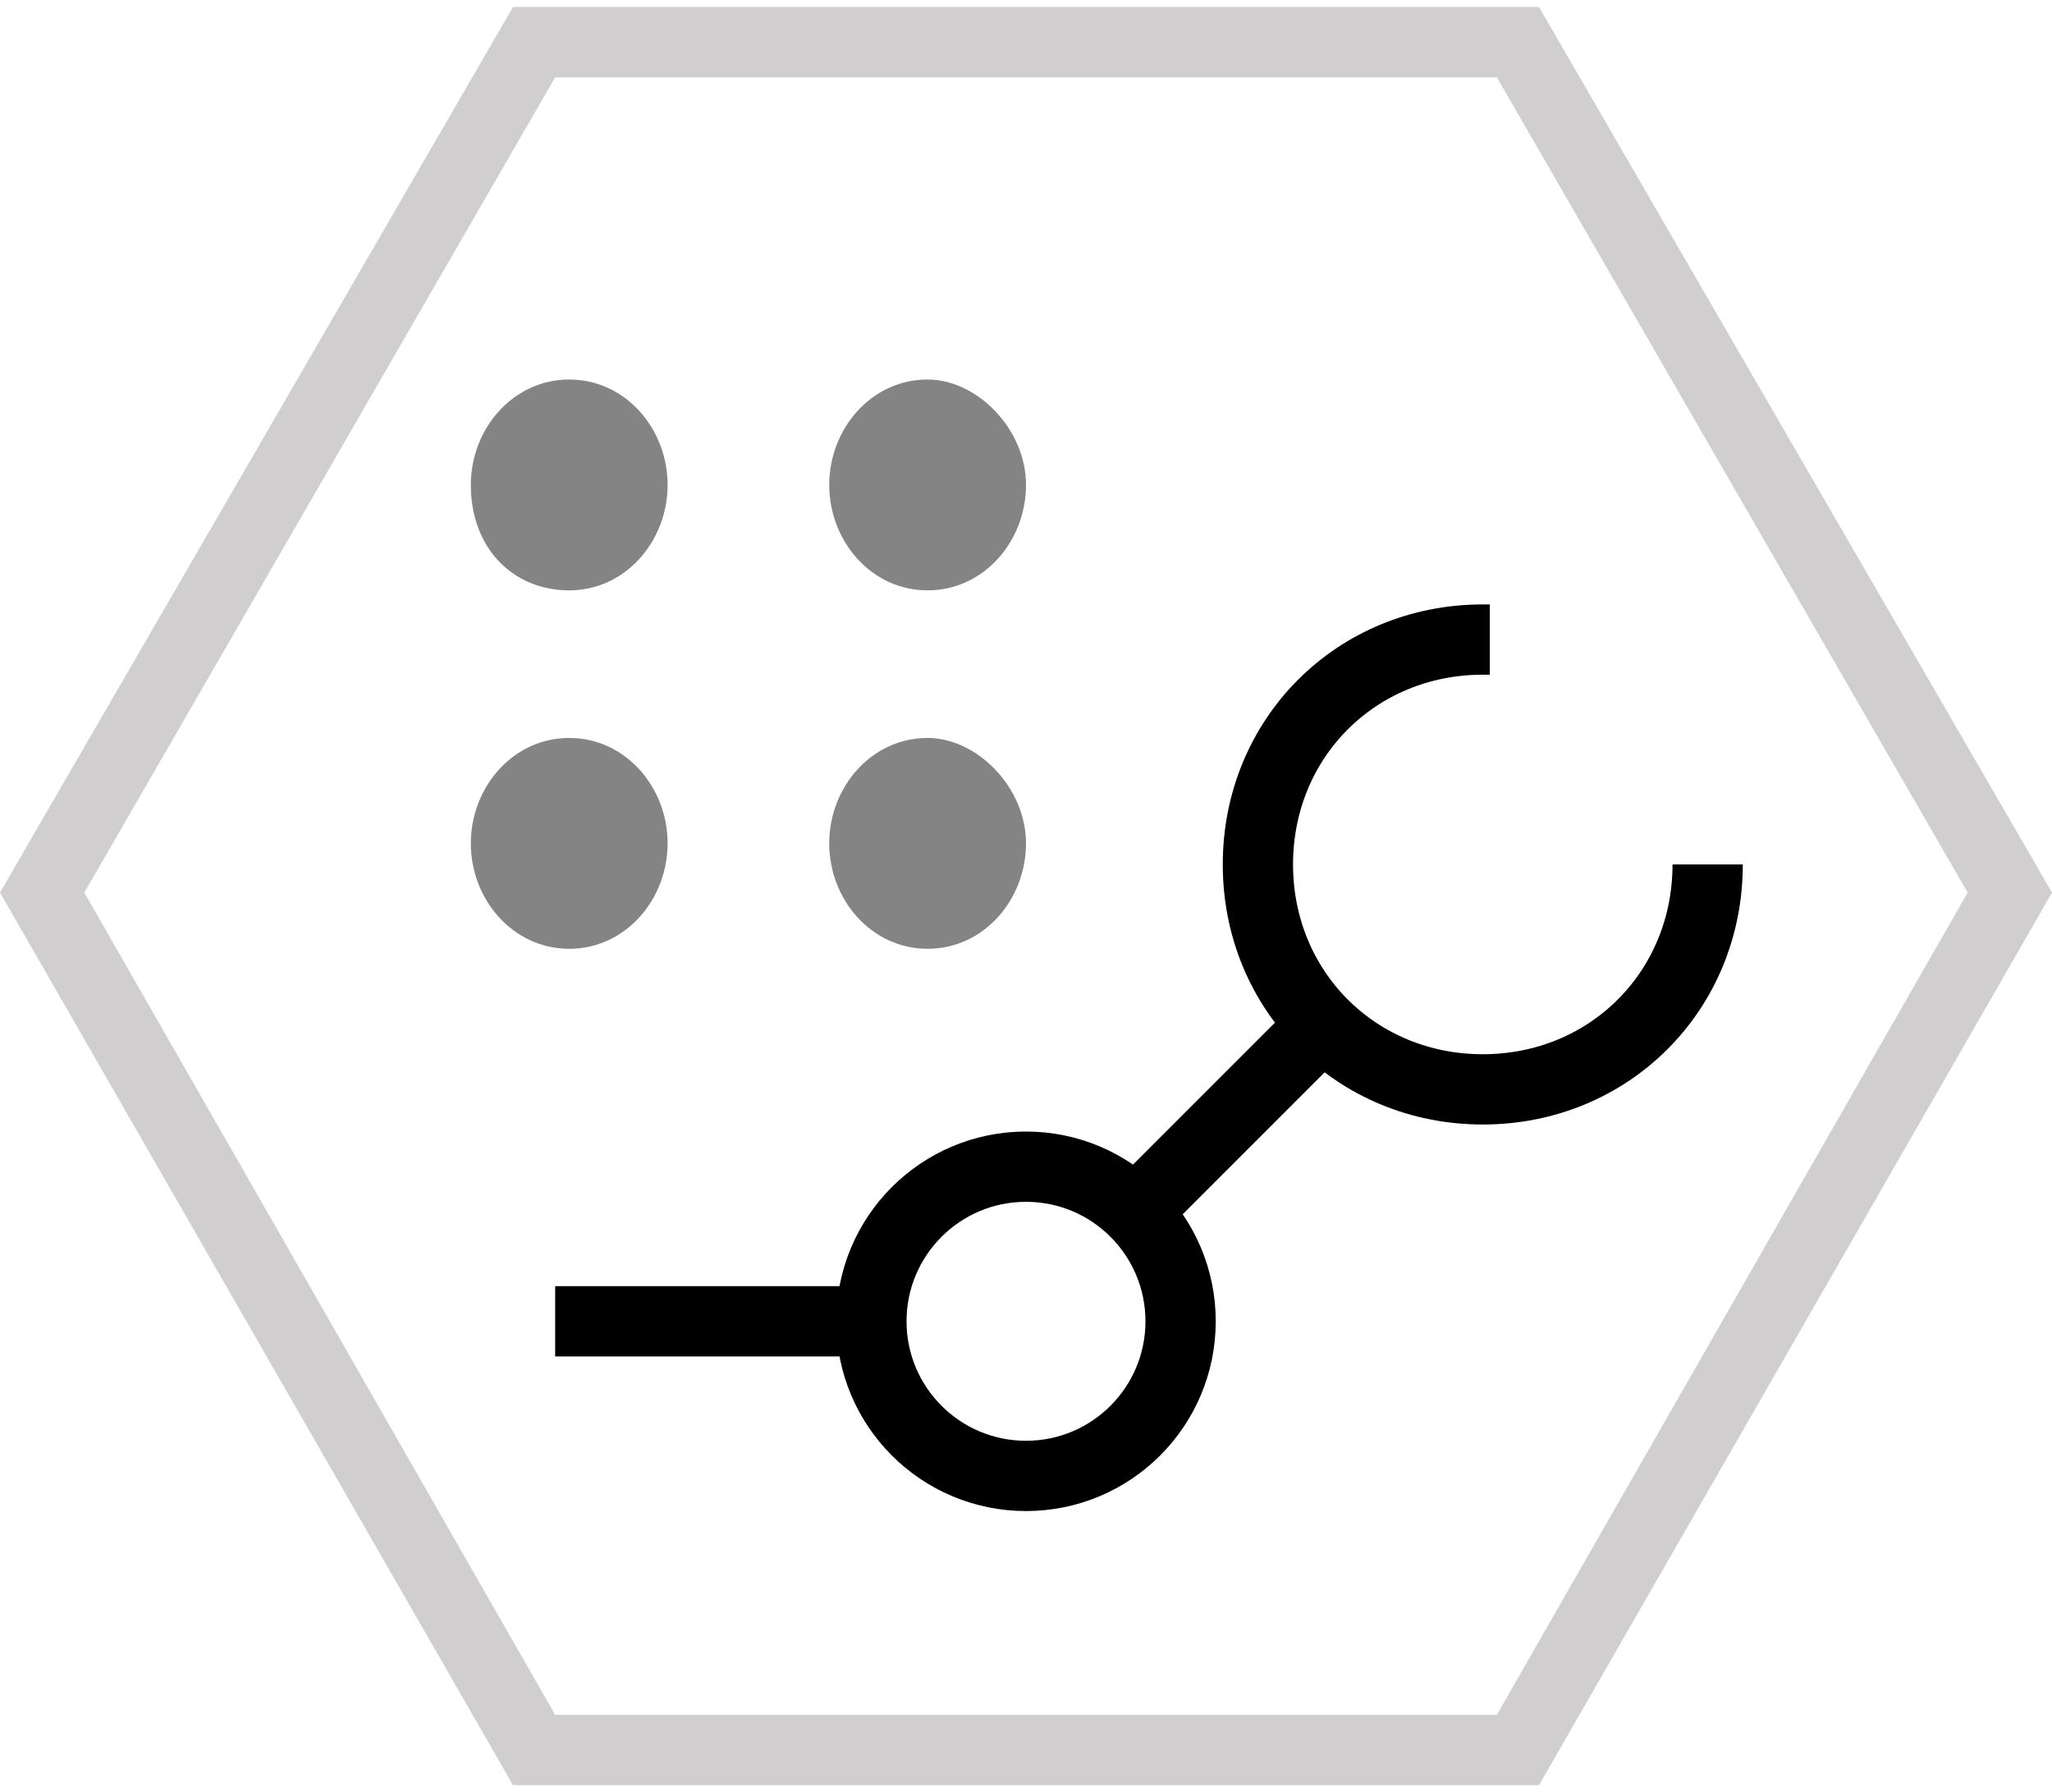 <?xml version="1.0" encoding="utf-8"?>
<!-- Generator: Adobe Illustrator 23.1.1, SVG Export Plug-In . SVG Version: 6.00 Build 0)  -->
<svg version="1.0" xmlns="http://www.w3.org/2000/svg" xmlns:xlink="http://www.w3.org/1999/xlink" x="0px" y="0px" width="29.2px"
	 height="25.5px" viewBox="0 0 29.2 25.5" enable-background="new 0 0 29.2 25.5" xml:space="preserve">
<g id="Border">
	<path fill="#D0CECE" d="M21.9,25.4H7.3L0,12.7L7.3,0.1h14.6l7.3,12.6L21.9,25.4z M7.9,24.4h13.4L28,12.7L21.3,1.1H7.9L1.2,12.7
		L7.9,24.4z"/>
</g>
<g id="Icon">
	<line fill="none" stroke="#000000" stroke-miterlimit="10" x1="12.4" y1="18.8" x2="7.9" y2="18.8"/>
	<circle fill="none" stroke="#000000" stroke-miterlimit="10" cx="14.6" cy="18.8" r="2.2"/>
	<line fill="none" stroke="#000000" stroke-miterlimit="10" x1="18.8" y1="14.6" x2="16.2" y2="17.2"/>
	<path fill="none" stroke="#000000" stroke-miterlimit="10" d="M21.2,9.1c0,0-0.1,0-0.1,0c-1.8,0-3.2,1.4-3.2,3.2s1.4,3.2,3.2,3.2
		c1.8,0,3.2-1.4,3.2-3.2"/>
	<path id="path34" fill="#848484" d="M9.5,12c0,0.8-0.6,1.5-1.4,1.5S6.7,12.8,6.7,12c0-0.8,0.6-1.5,1.4-1.5S9.5,11.2,9.5,12"/>
	<path id="path36" fill="#848484" d="M9.5,6.9c0,0.8-0.6,1.5-1.4,1.5S6.7,7.8,6.7,6.9c0-0.8,0.6-1.5,1.4-1.5S9.5,6.1,9.5,6.9"/>
	<path id="path38" fill="#848484" d="M14.6,12c0,0.8-0.6,1.5-1.4,1.5c-0.8,0-1.4-0.7-1.4-1.5c0-0.8,0.6-1.5,1.4-1.5
		C13.9,10.5,14.6,11.2,14.6,12"/>
	<path id="path40" fill="#848484" d="M14.6,6.9c0,0.8-0.6,1.5-1.4,1.5c-0.8,0-1.4-0.7-1.4-1.5c0-0.8,0.6-1.5,1.4-1.5
		C13.9,5.4,14.6,6.1,14.6,6.9"/>
</g>
</svg>

